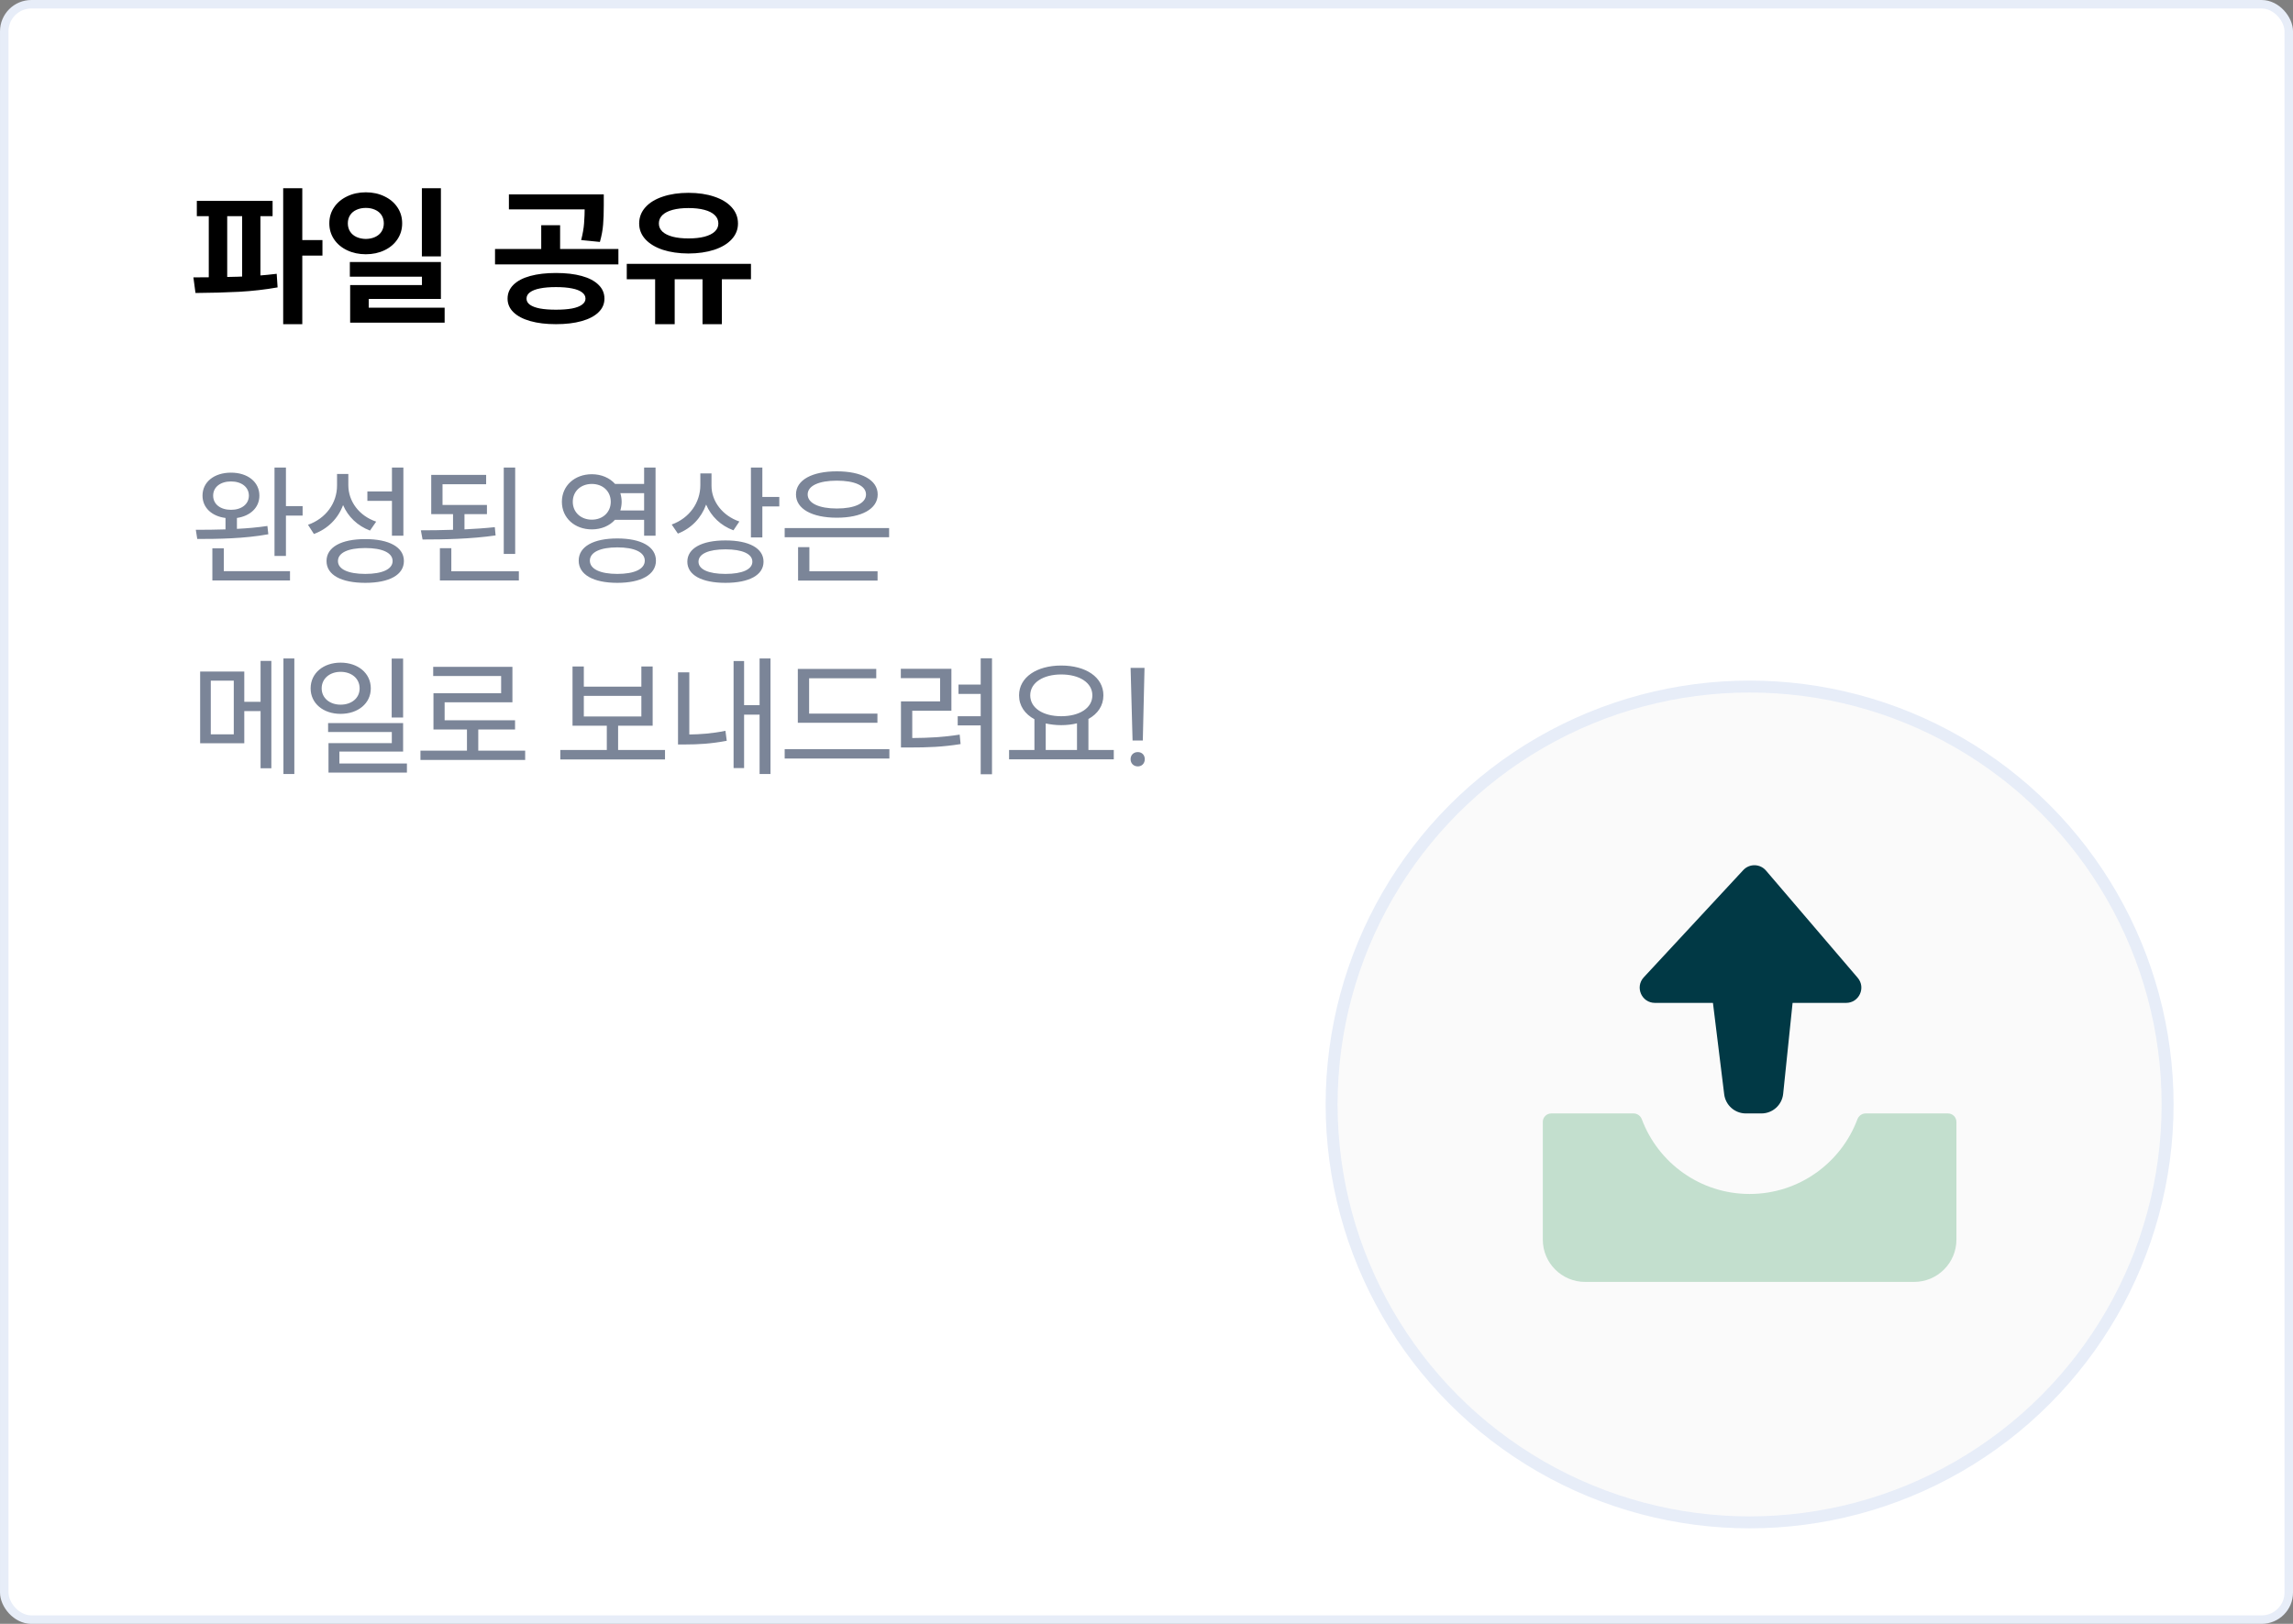 <svg width="192" height="136" viewBox="0 0 192 136" fill="none" xmlns="http://www.w3.org/2000/svg">
<rect x="0" y="0" width="192" height="136" fill="#808080" stroke="none"/>
<rect x="0.356" y="0.356" width="191.289" height="135.289" rx="2.269" fill="white"/>
<rect x="0.356" y="0.356" width="191.289" height="135.289" rx="2.269" stroke="#E7EDF8" stroke-width="0.711"/>
<path d="M22.825 18.106H16.481V16.825H22.825V18.106ZM16.194 23.231C17.531 23.231 18.777 23.212 19.931 23.175C21.085 23.137 22.165 23.056 23.169 22.931L23.244 24.069C22.215 24.252 21.14 24.375 20.019 24.438C18.898 24.496 17.681 24.529 16.369 24.538L16.194 23.231ZM19.025 23.587H17.481V17.831H19.025V23.587ZM21.806 23.587H20.275V17.831H21.806V23.587ZM25.312 27.15H23.712V15.762H25.312V27.15ZM27 21.406H24.962V20.106H27V21.406ZM30.631 16.106C31.206 16.106 31.725 16.219 32.188 16.444C32.654 16.665 33.019 16.973 33.281 17.369C33.544 17.76 33.675 18.206 33.675 18.706C33.675 19.198 33.544 19.642 33.281 20.038C33.019 20.433 32.654 20.742 32.188 20.962C31.725 21.183 31.206 21.294 30.631 21.294C30.056 21.294 29.535 21.183 29.069 20.962C28.602 20.742 28.235 20.433 27.969 20.038C27.706 19.642 27.575 19.198 27.575 18.706C27.575 18.206 27.706 17.76 27.969 17.369C28.235 16.973 28.602 16.665 29.069 16.444C29.535 16.219 30.056 16.106 30.631 16.106ZM30.631 17.413C30.344 17.413 30.085 17.465 29.856 17.569C29.627 17.669 29.448 17.817 29.319 18.012C29.19 18.208 29.125 18.44 29.125 18.706C29.125 18.969 29.19 19.2 29.319 19.4C29.448 19.596 29.627 19.746 29.856 19.85C30.085 19.954 30.344 20.008 30.631 20.012C30.923 20.008 31.181 19.954 31.406 19.85C31.635 19.746 31.815 19.596 31.944 19.4C32.073 19.2 32.138 18.969 32.138 18.706C32.138 18.44 32.073 18.208 31.944 18.012C31.815 17.817 31.635 17.669 31.406 17.569C31.181 17.465 30.923 17.413 30.631 17.413ZM36.919 21.475H35.325V15.762H36.919V21.475ZM36.919 25.038H30.875V26.425H29.319V23.875H35.331V23.175H29.294V21.944H36.919V25.038ZM37.231 27.025H29.319V25.769H37.231V27.025ZM46.55 22.863C47.383 22.863 48.102 22.946 48.706 23.113C49.315 23.279 49.783 23.525 50.112 23.85C50.446 24.171 50.612 24.558 50.612 25.012C50.612 25.454 50.446 25.835 50.112 26.156C49.783 26.477 49.312 26.723 48.7 26.894C48.092 27.065 47.375 27.15 46.55 27.15C45.733 27.15 45.021 27.065 44.413 26.894C43.804 26.723 43.333 26.477 43 26.156C42.667 25.835 42.5 25.454 42.5 25.012C42.5 24.562 42.665 24.175 42.994 23.85C43.323 23.525 43.792 23.279 44.4 23.113C45.013 22.946 45.729 22.863 46.55 22.863ZM46.55 24.044C46.025 24.044 45.579 24.081 45.212 24.156C44.85 24.227 44.571 24.335 44.375 24.481C44.183 24.623 44.087 24.8 44.087 25.012C44.087 25.217 44.183 25.387 44.375 25.525C44.571 25.663 44.85 25.767 45.212 25.837C45.579 25.904 46.025 25.938 46.55 25.938C47.079 25.938 47.527 25.904 47.894 25.837C48.26 25.767 48.54 25.66 48.731 25.519C48.927 25.377 49.025 25.208 49.025 25.012C49.025 24.8 48.927 24.623 48.731 24.481C48.54 24.335 48.26 24.227 47.894 24.156C47.527 24.081 47.079 24.044 46.55 24.044ZM49.875 17.538H42.612V16.281H49.875V17.538ZM51.781 22.144H41.45V20.856H51.781V22.144ZM46.9 21.2H45.319V18.863H46.9V21.2ZM50.556 17.212C50.556 17.829 50.538 18.363 50.5 18.812C50.467 19.258 50.377 19.742 50.231 20.262L48.663 20.106C48.796 19.581 48.877 19.117 48.906 18.712C48.94 18.308 48.958 17.808 48.962 17.212V16.281H50.556V17.212ZM56.494 27.15H54.856V22.944H56.494V27.15ZM60.444 27.15H58.825V22.944H60.444V27.15ZM62.881 23.387H52.481V22.1H62.881V23.387ZM57.65 16.15C58.462 16.15 59.181 16.256 59.806 16.469C60.435 16.677 60.923 16.975 61.269 17.363C61.619 17.75 61.794 18.202 61.794 18.719C61.794 19.219 61.619 19.658 61.269 20.038C60.923 20.417 60.435 20.71 59.806 20.919C59.181 21.123 58.462 21.227 57.65 21.231C56.837 21.227 56.119 21.123 55.494 20.919C54.873 20.71 54.388 20.417 54.038 20.038C53.692 19.658 53.519 19.219 53.519 18.719C53.519 18.202 53.692 17.75 54.038 17.363C54.383 16.975 54.869 16.677 55.494 16.469C56.123 16.256 56.842 16.15 57.65 16.15ZM57.65 17.425C57.142 17.425 56.7 17.475 56.325 17.575C55.95 17.675 55.663 17.823 55.462 18.019C55.267 18.21 55.169 18.444 55.169 18.719C55.169 18.981 55.267 19.206 55.462 19.394C55.663 19.581 55.95 19.725 56.325 19.825C56.7 19.921 57.142 19.969 57.65 19.969C58.163 19.969 58.606 19.921 58.981 19.825C59.36 19.725 59.65 19.581 59.85 19.394C60.05 19.206 60.15 18.981 60.15 18.719C60.15 18.444 60.05 18.21 59.85 18.019C59.65 17.823 59.36 17.675 58.981 17.575C58.606 17.475 58.163 17.425 57.65 17.425Z" fill="black"/>
<path d="M19.344 39.585C20.73 39.585 21.72 40.355 21.72 41.51C21.72 42.511 20.961 43.215 19.839 43.38V44.293C20.708 44.249 21.588 44.172 22.391 44.051L22.468 44.744C20.455 45.118 18.178 45.14 16.517 45.14L16.396 44.37C17.133 44.37 17.991 44.37 18.882 44.337V43.38C17.738 43.237 16.957 42.522 16.957 41.51C16.957 40.355 17.947 39.585 19.344 39.585ZM19.344 40.322C18.453 40.322 17.848 40.795 17.848 41.51C17.848 42.225 18.453 42.698 19.344 42.698C20.224 42.698 20.84 42.225 20.84 41.51C20.84 40.795 20.224 40.322 19.344 40.322ZM22.985 39.156H23.942V42.39H25.339V43.182H23.942V46.559H22.985V39.156ZM17.782 45.921H18.739V47.835H24.283V48.616H17.782V45.921ZM28.221 39.695H29.167V40.63C29.167 41.994 30.069 43.204 31.499 43.688L30.982 44.436C29.937 44.04 29.145 43.281 28.727 42.302C28.309 43.424 27.451 44.293 26.285 44.722L25.79 43.952C27.286 43.424 28.221 42.137 28.221 40.663V39.695ZM32.819 39.156H33.776V44.865H32.819V41.95H30.762V41.158H32.819V39.156ZM30.586 45.151C32.588 45.151 33.82 45.822 33.82 46.988C33.82 48.154 32.588 48.814 30.586 48.814C28.573 48.814 27.341 48.154 27.341 46.988C27.341 45.822 28.573 45.151 30.586 45.151ZM30.586 45.899C29.145 45.899 28.298 46.295 28.298 46.988C28.298 47.67 29.145 48.066 30.586 48.066C32.016 48.066 32.874 47.67 32.874 46.988C32.874 46.295 32.016 45.899 30.586 45.899ZM36.108 39.772H40.706V40.553H37.054V42.291H40.773V43.061H38.892V44.337C39.761 44.293 40.63 44.238 41.432 44.15L41.498 44.843C39.453 45.14 37.175 45.184 35.383 45.184L35.239 44.414C36.065 44.414 36.989 44.403 37.934 44.37V43.061H36.108V39.772ZM42.181 39.156H43.138V46.394H42.181V39.156ZM36.834 45.91H37.791V47.846H43.446V48.616H36.834V45.91ZM49.556 39.717C50.359 39.717 51.052 40.025 51.503 40.531H53.934V39.156H54.891V44.865H53.934V43.534H51.492C51.041 44.04 50.348 44.337 49.556 44.337C48.126 44.337 47.048 43.38 47.048 42.027C47.048 40.674 48.126 39.717 49.556 39.717ZM49.556 40.531C48.643 40.531 47.961 41.136 47.961 42.027C47.961 42.907 48.643 43.523 49.556 43.523C50.469 43.523 51.14 42.907 51.14 42.027C51.14 41.136 50.469 40.531 49.556 40.531ZM51.69 45.096C53.681 45.096 54.924 45.778 54.924 46.955C54.924 48.132 53.681 48.814 51.69 48.814C49.688 48.814 48.456 48.132 48.456 46.955C48.456 45.778 49.688 45.096 51.69 45.096ZM51.69 45.844C50.26 45.844 49.391 46.251 49.391 46.955C49.391 47.659 50.26 48.066 51.69 48.066C53.131 48.066 53.989 47.659 53.989 46.955C53.989 46.251 53.131 45.844 51.69 45.844ZM51.943 42.753H53.934V41.301H51.943C52.009 41.521 52.053 41.774 52.053 42.027C52.053 42.28 52.009 42.533 51.943 42.753ZM58.642 39.651H59.577V40.696C59.577 41.994 60.501 43.193 61.909 43.677L61.414 44.414C60.358 44.029 59.544 43.248 59.126 42.258C58.719 43.38 57.894 44.249 56.761 44.689L56.244 43.93C57.74 43.391 58.642 42.082 58.642 40.63V39.651ZM62.877 39.156H63.834V41.62H65.253V42.412H63.834V45.008H62.877V39.156ZM60.743 45.261C62.734 45.261 63.933 45.921 63.933 47.043C63.933 48.165 62.734 48.814 60.743 48.814C58.763 48.814 57.553 48.165 57.553 47.043C57.553 45.921 58.763 45.261 60.743 45.261ZM60.743 46.009C59.335 46.009 58.488 46.383 58.488 47.043C58.488 47.692 59.335 48.066 60.743 48.066C62.151 48.066 62.998 47.692 62.998 47.043C62.998 46.383 62.151 46.009 60.743 46.009ZM65.704 44.227H74.449V44.997H65.704V44.227ZM66.826 45.822H67.772V47.846H73.481V48.627H66.826V45.822ZM70.071 39.475C72.15 39.475 73.492 40.201 73.492 41.411C73.492 42.621 72.15 43.358 70.071 43.358C67.992 43.358 66.65 42.621 66.65 41.411C66.65 40.201 67.992 39.475 70.071 39.475ZM70.071 40.256C68.586 40.256 67.629 40.674 67.629 41.411C67.629 42.148 68.586 42.588 70.071 42.588C71.567 42.588 72.513 42.148 72.513 41.411C72.513 40.674 71.567 40.256 70.071 40.256ZM16.759 56.245H20.455V58.775H21.819V55.354H22.721V64.341H21.819V59.556H20.455V62.251H16.759V56.245ZM19.575 57.004H17.65V61.503H19.575V57.004ZM23.733 55.145H24.646V64.825H23.733V55.145ZM28.518 55.497C29.97 55.497 31.048 56.377 31.048 57.653C31.048 58.918 29.97 59.787 28.518 59.787C27.077 59.787 26.01 58.918 26.01 57.653C26.01 56.377 27.077 55.497 28.518 55.497ZM28.518 56.267C27.616 56.267 26.934 56.828 26.934 57.653C26.934 58.467 27.616 59.017 28.518 59.017C29.442 59.017 30.113 58.467 30.113 57.653C30.113 56.828 29.442 56.267 28.518 56.267ZM32.797 55.156H33.754V60.095H32.797V55.156ZM27.473 60.557H33.754V62.944H28.419V63.945H34.073V64.704H27.506V62.24H32.808V61.305H27.473V60.557ZM35.206 62.867H39.1V61.096H36.295V58.06H41.961V56.619H36.273V55.849H42.907V58.819H37.23V60.326H43.127V61.096H40.047V62.867H43.974V63.648H35.206V62.867ZM46.916 62.812H50.81V60.777H47.939V55.816H48.885V57.51H53.703V55.816H54.649V60.777H51.756V62.812H55.683V63.604H46.916V62.812ZM48.885 58.28V60.007H53.703V58.28H48.885ZM63.603 55.145H64.516V64.825H63.603V59.853H62.305V64.33H61.425V55.365H62.305V59.061H63.603V55.145ZM56.772 56.311H57.718V61.514C58.62 61.503 59.621 61.437 60.743 61.206L60.853 62.042C59.533 62.295 58.433 62.35 57.399 62.35H56.772V56.311ZM66.804 56.025H73.371V56.806H67.75V59.765H73.47V60.535H66.804V56.025ZM65.704 62.746H74.471V63.527H65.704V62.746ZM82.117 55.134H83.063V64.847H82.117V60.755H80.192V59.985H82.117V58.115H80.258V57.334H82.117V55.134ZM75.429 56.014H79.664V59.523H76.386V61.811C77.783 61.8 78.949 61.745 80.357 61.525L80.434 62.317C78.938 62.559 77.695 62.603 76.177 62.603H75.44V58.742H78.718V56.795H75.429V56.014ZM84.493 62.812H86.616V60.238C85.813 59.798 85.329 59.116 85.329 58.236C85.329 56.718 86.814 55.739 88.86 55.739C90.928 55.739 92.391 56.718 92.391 58.236C92.391 59.105 91.918 59.787 91.137 60.216V62.812H93.26V63.593H84.493V62.812ZM88.86 56.487C87.342 56.487 86.264 57.18 86.264 58.236C86.264 59.303 87.342 59.985 88.86 59.985C90.389 59.985 91.467 59.303 91.467 58.236C91.467 57.18 90.389 56.487 88.86 56.487ZM87.562 62.812H90.18V60.579C89.784 60.678 89.333 60.733 88.86 60.733C88.398 60.733 87.958 60.678 87.562 60.59V62.812ZM95.834 55.937L95.691 62.02H94.833L94.668 55.937H95.834ZM95.273 62.988C95.614 62.988 95.856 63.23 95.856 63.582C95.856 63.934 95.614 64.187 95.273 64.187C94.921 64.187 94.668 63.934 94.668 63.582C94.668 63.23 94.921 62.988 95.273 62.988Z" fill="#7B8598"/>
<circle cx="146.5" cy="92.5" r="35" fill="#FAFAFA" stroke="#E7EDF8"/>
<path d="M163.817 103.82C163.817 105.776 162.231 107.362 160.275 107.362H132.726C130.77 107.362 129.184 105.776 129.184 103.82V93.96C129.184 93.569 129.501 93.252 129.892 93.252H136.787C137.096 93.252 137.367 93.454 137.476 93.744C138.846 97.397 142.369 99.997 146.5 99.997C150.631 99.997 154.155 97.397 155.525 93.744C155.634 93.454 155.905 93.252 156.214 93.252H163.109C163.5 93.252 163.817 93.569 163.817 93.96V103.82Z" fill="#C3DFCE"/>
<path d="M145.968 72.873C146.486 72.314 147.376 72.332 147.871 72.911L155.55 81.891C156.257 82.718 155.669 83.993 154.582 83.993H138.572C137.46 83.993 136.882 82.668 137.638 81.852L145.968 72.873Z" fill="#013945"/>
<path d="M142.971 80.26C142.837 79.17 143.687 78.209 144.786 78.209H148.671C149.755 78.209 150.601 79.147 150.489 80.225L149.31 91.612C149.213 92.544 148.428 93.252 147.491 93.252H146.186C145.263 93.252 144.484 92.563 144.372 91.647L142.971 80.26Z" fill="#013945"/>
</svg>
